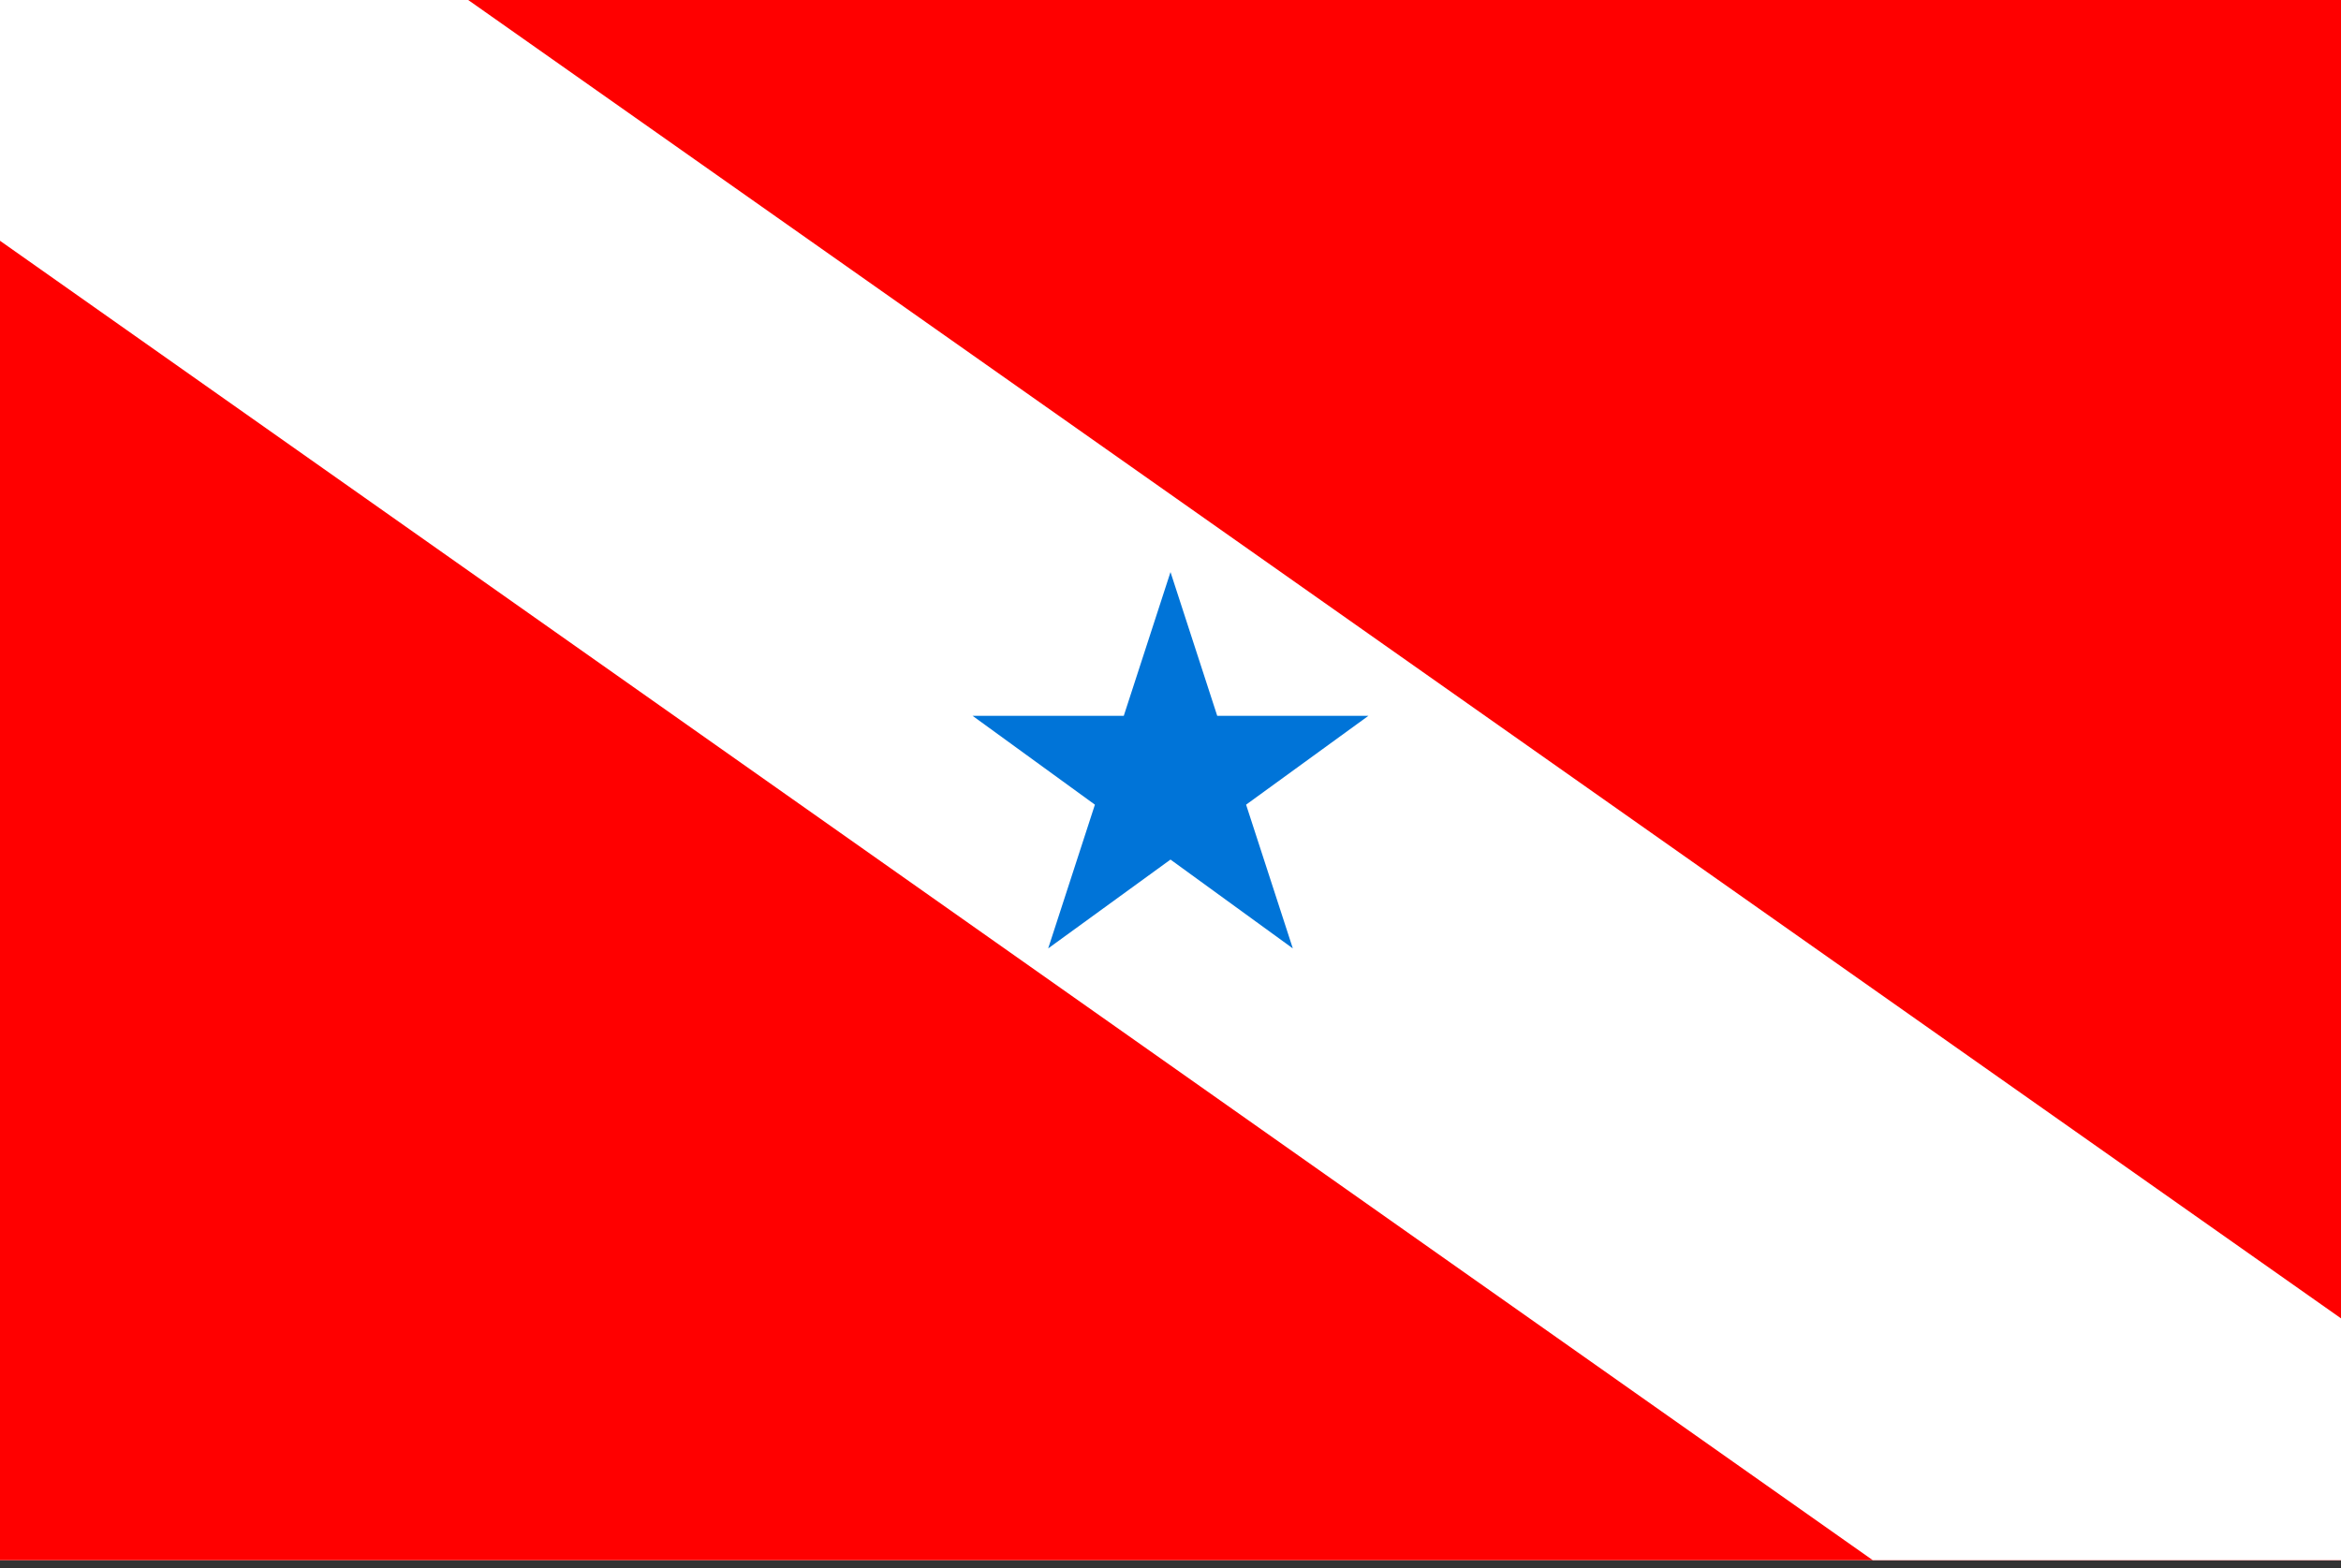 <svg width="100" height="67" viewBox="0 0 100 67" fill="none" xmlns="http://www.w3.org/2000/svg">
<rect x="0" y="0" width="100" height="67" fill="#333333" stroke="none"/>
<g clip-path="url(#clip0_1_1930)">
<path d="M100 0H0V66.667H100V0Z" fill="white"/>
<path d="M100 0H0V66.667H100V0Z" fill="#FF0000"/>
<path fill-rule="evenodd" clip-rule="evenodd" d="M0 0H20L100 56.333V66.667H80L0 10.288V0Z" fill="white"/>
<path d="M55.225 40.525L50 36.729L44.775 40.525L46.771 34.383L41.546 30.587H48.004L50 24.444L51.996 30.587H58.454L53.229 34.383L55.225 40.525Z" fill="#0074D8"/>
</g>
<defs>
<clipPath id="clip0_1_1930">
<rect width="100" height="66.667" fill="white"/>
</clipPath>
</defs>
</svg>
